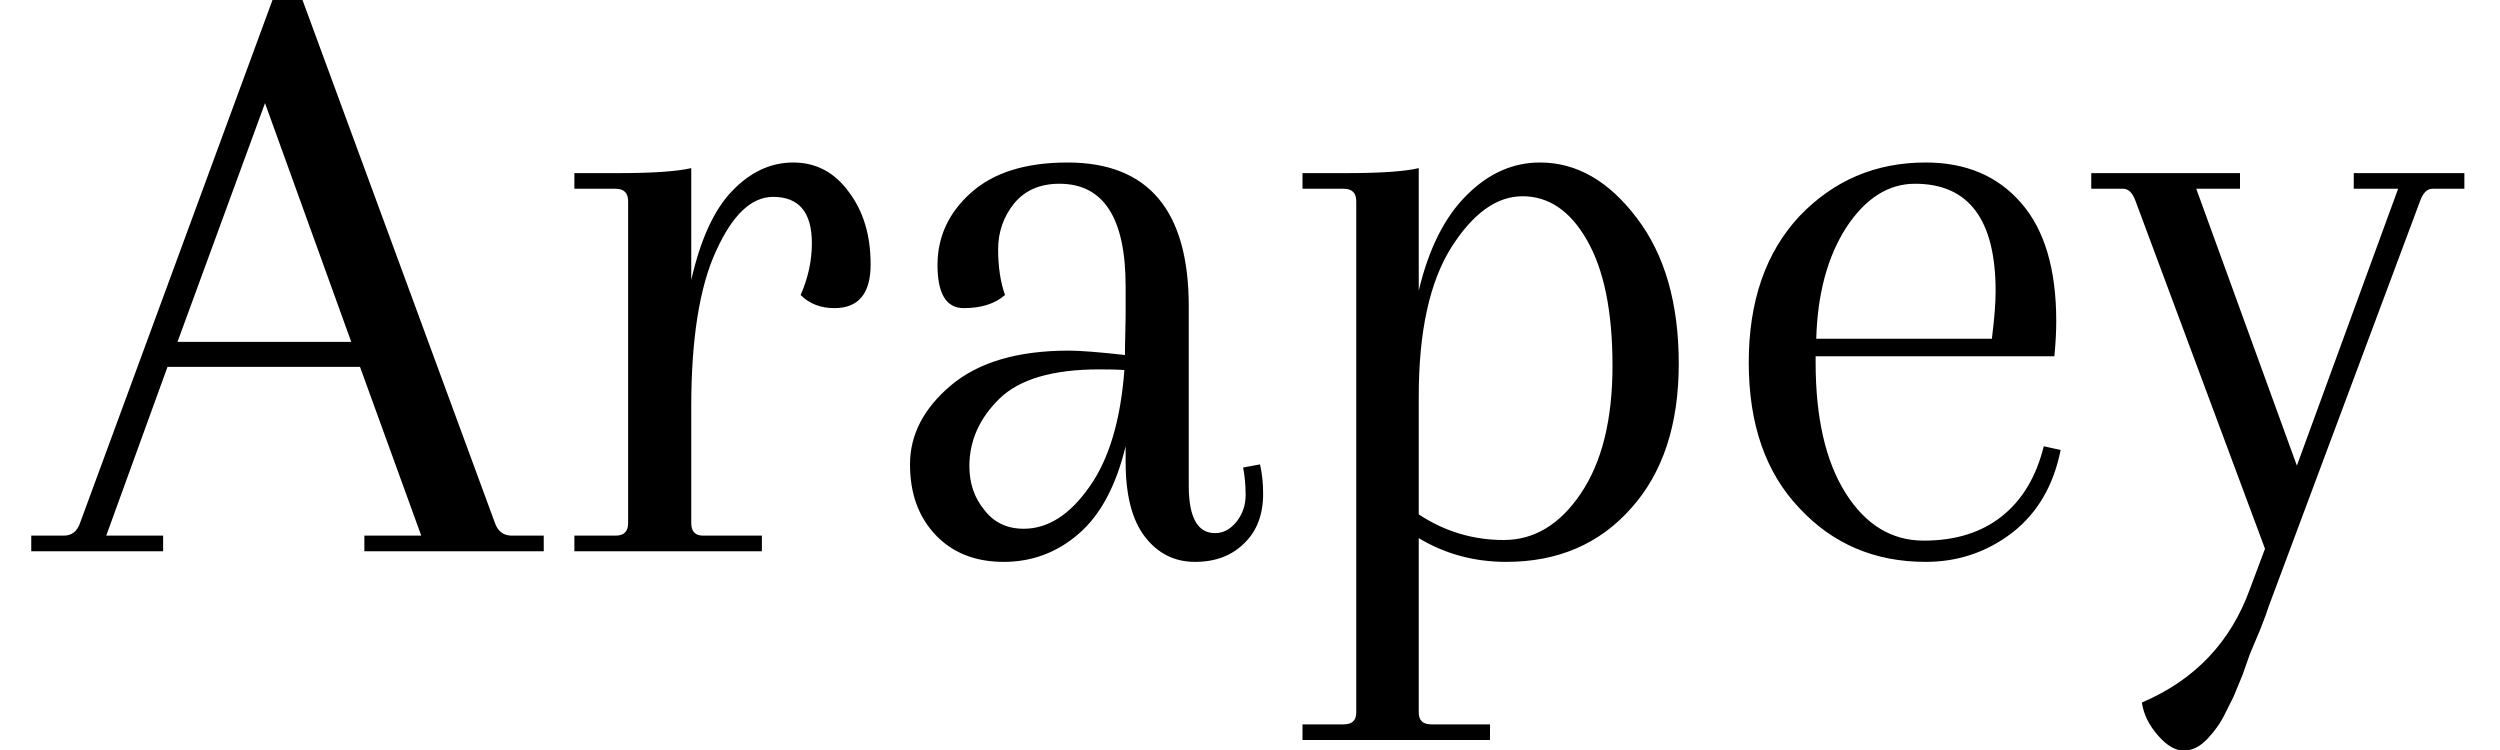 <svg width="40" height="12" viewBox="0 0 40 12" fill="none" xmlns="http://www.w3.org/2000/svg">
<path d="M8.7 8.57V8.82H5.83V8.57H6.74L5.76 5.87H2.68L1.7 8.57H2.61V8.82H0.5V8.57H1.02C1.147 8.57 1.233 8.503 1.28 8.37L4.36 0H4.84L7.92 8.37C7.967 8.503 8.057 8.57 8.19 8.57H8.7ZM5.62 5.47L4.24 1.65L2.84 5.47H5.62ZM12.69 2.6C13.057 2.6 13.353 2.757 13.58 3.07C13.813 3.377 13.93 3.763 13.93 4.23C13.93 4.697 13.737 4.93 13.35 4.93C13.13 4.93 12.95 4.86 12.81 4.72C12.93 4.447 12.99 4.17 12.99 3.89C12.99 3.397 12.783 3.15 12.37 3.15C12.023 3.15 11.72 3.437 11.46 4.01C11.193 4.583 11.06 5.417 11.06 6.51V8.37C11.06 8.503 11.123 8.57 11.25 8.57H12.19V8.82H9.19V8.57H9.85C9.983 8.57 10.05 8.503 10.05 8.37V3.22C10.05 3.087 9.983 3.02 9.85 3.02H9.19V2.77H9.88C10.44 2.77 10.833 2.743 11.06 2.69V4.48C11.207 3.833 11.423 3.36 11.71 3.06C12.003 2.753 12.33 2.6 12.69 2.6ZM18 5.68V5.56L18.01 5.07V4.58C18.01 3.487 17.657 2.94 16.95 2.94C16.643 2.94 16.403 3.043 16.23 3.25C16.057 3.463 15.97 3.71 15.97 3.99C15.97 4.27 16.007 4.513 16.08 4.72C15.92 4.86 15.7 4.93 15.42 4.93C15.14 4.93 15 4.7 15 4.24C15 3.787 15.18 3.4 15.54 3.08C15.9 2.76 16.413 2.6 17.08 2.6C18.373 2.6 19.02 3.367 19.02 4.9V7.77C19.02 8.277 19.16 8.53 19.44 8.53C19.573 8.53 19.69 8.467 19.79 8.34C19.883 8.22 19.93 8.08 19.93 7.92C19.93 7.767 19.917 7.62 19.89 7.48L20.16 7.43C20.193 7.57 20.21 7.727 20.21 7.9C20.21 8.233 20.11 8.497 19.91 8.69C19.71 8.89 19.447 8.99 19.12 8.99C18.793 8.99 18.527 8.857 18.32 8.59C18.113 8.323 18.01 7.923 18.01 7.39V7.14C17.857 7.773 17.607 8.24 17.26 8.54C16.913 8.84 16.513 8.99 16.06 8.99C15.607 8.99 15.243 8.847 14.97 8.56C14.697 8.273 14.56 7.897 14.56 7.43C14.56 6.957 14.777 6.537 15.21 6.17C15.65 5.797 16.28 5.61 17.1 5.61C17.28 5.61 17.58 5.633 18 5.68ZM16.38 8.46C16.767 8.46 17.117 8.237 17.43 7.79C17.743 7.35 17.93 6.727 17.99 5.92C17.897 5.913 17.763 5.91 17.59 5.91C16.843 5.91 16.31 6.067 15.99 6.38C15.67 6.693 15.51 7.053 15.51 7.46C15.51 7.733 15.59 7.967 15.75 8.16C15.903 8.36 16.113 8.46 16.38 8.46ZM21.7 11.4V3.22C21.7 3.087 21.633 3.02 21.5 3.02H20.84V2.77H21.53C22.09 2.77 22.48 2.743 22.7 2.69V4.65C22.86 3.977 23.117 3.467 23.47 3.12C23.817 2.773 24.207 2.6 24.64 2.6C25.227 2.6 25.743 2.897 26.19 3.49C26.637 4.077 26.86 4.853 26.86 5.82C26.86 6.793 26.607 7.563 26.1 8.13C25.593 8.703 24.927 8.99 24.1 8.99C23.587 8.99 23.12 8.863 22.7 8.61V11.4C22.7 11.527 22.767 11.59 22.9 11.59H23.84V11.84H20.84V11.59H21.5C21.633 11.59 21.7 11.527 21.7 11.4ZM25.8 5.85C25.8 4.983 25.663 4.313 25.39 3.84C25.123 3.373 24.78 3.14 24.36 3.14C23.947 3.14 23.567 3.413 23.22 3.96C22.873 4.513 22.7 5.307 22.7 6.34V8.23C23.113 8.503 23.567 8.64 24.06 8.64C24.547 8.64 24.957 8.393 25.29 7.9C25.63 7.4 25.8 6.717 25.8 5.85ZM30.81 2.6C31.457 2.6 31.967 2.817 32.34 3.25C32.713 3.677 32.9 4.307 32.9 5.14C32.9 5.307 32.89 5.493 32.87 5.7H29.05V5.8C29.05 6.687 29.21 7.383 29.53 7.89C29.85 8.397 30.267 8.65 30.78 8.65C31.287 8.65 31.703 8.52 32.03 8.26C32.357 8 32.58 7.627 32.7 7.14L32.97 7.2C32.857 7.767 32.6 8.207 32.2 8.52C31.793 8.833 31.33 8.99 30.81 8.99C29.997 8.99 29.323 8.703 28.79 8.13C28.25 7.563 27.98 6.787 27.98 5.8C27.98 4.82 28.25 4.04 28.79 3.46C29.337 2.887 30.01 2.6 30.81 2.6ZM31.93 4.66C31.93 3.513 31.5 2.94 30.64 2.94C30.213 2.94 29.847 3.173 29.54 3.64C29.24 4.107 29.08 4.7 29.06 5.42H31.87C31.91 5.1 31.93 4.847 31.93 4.66ZM37.66 3.02V2.77H39.43V3.02H38.92C38.833 3.02 38.767 3.087 38.72 3.22L36.3 9.7C36.273 9.787 36.227 9.913 36.16 10.08L36 10.46C35.973 10.54 35.933 10.653 35.88 10.8C35.82 10.947 35.773 11.06 35.74 11.14C35.7 11.22 35.653 11.313 35.6 11.42C35.533 11.56 35.44 11.693 35.32 11.82C35.2 11.947 35.073 12.01 34.94 12.01C34.807 12.01 34.67 11.93 34.53 11.77C34.383 11.603 34.297 11.427 34.27 11.24C35.117 10.88 35.693 10.273 36 9.42L36.24 8.78L34.17 3.22C34.123 3.087 34.057 3.02 33.97 3.02H33.46V2.77H35.84V3.02H35.14L36.75 7.45L38.37 3.02H37.66Z" fill="black"/>
</svg>
